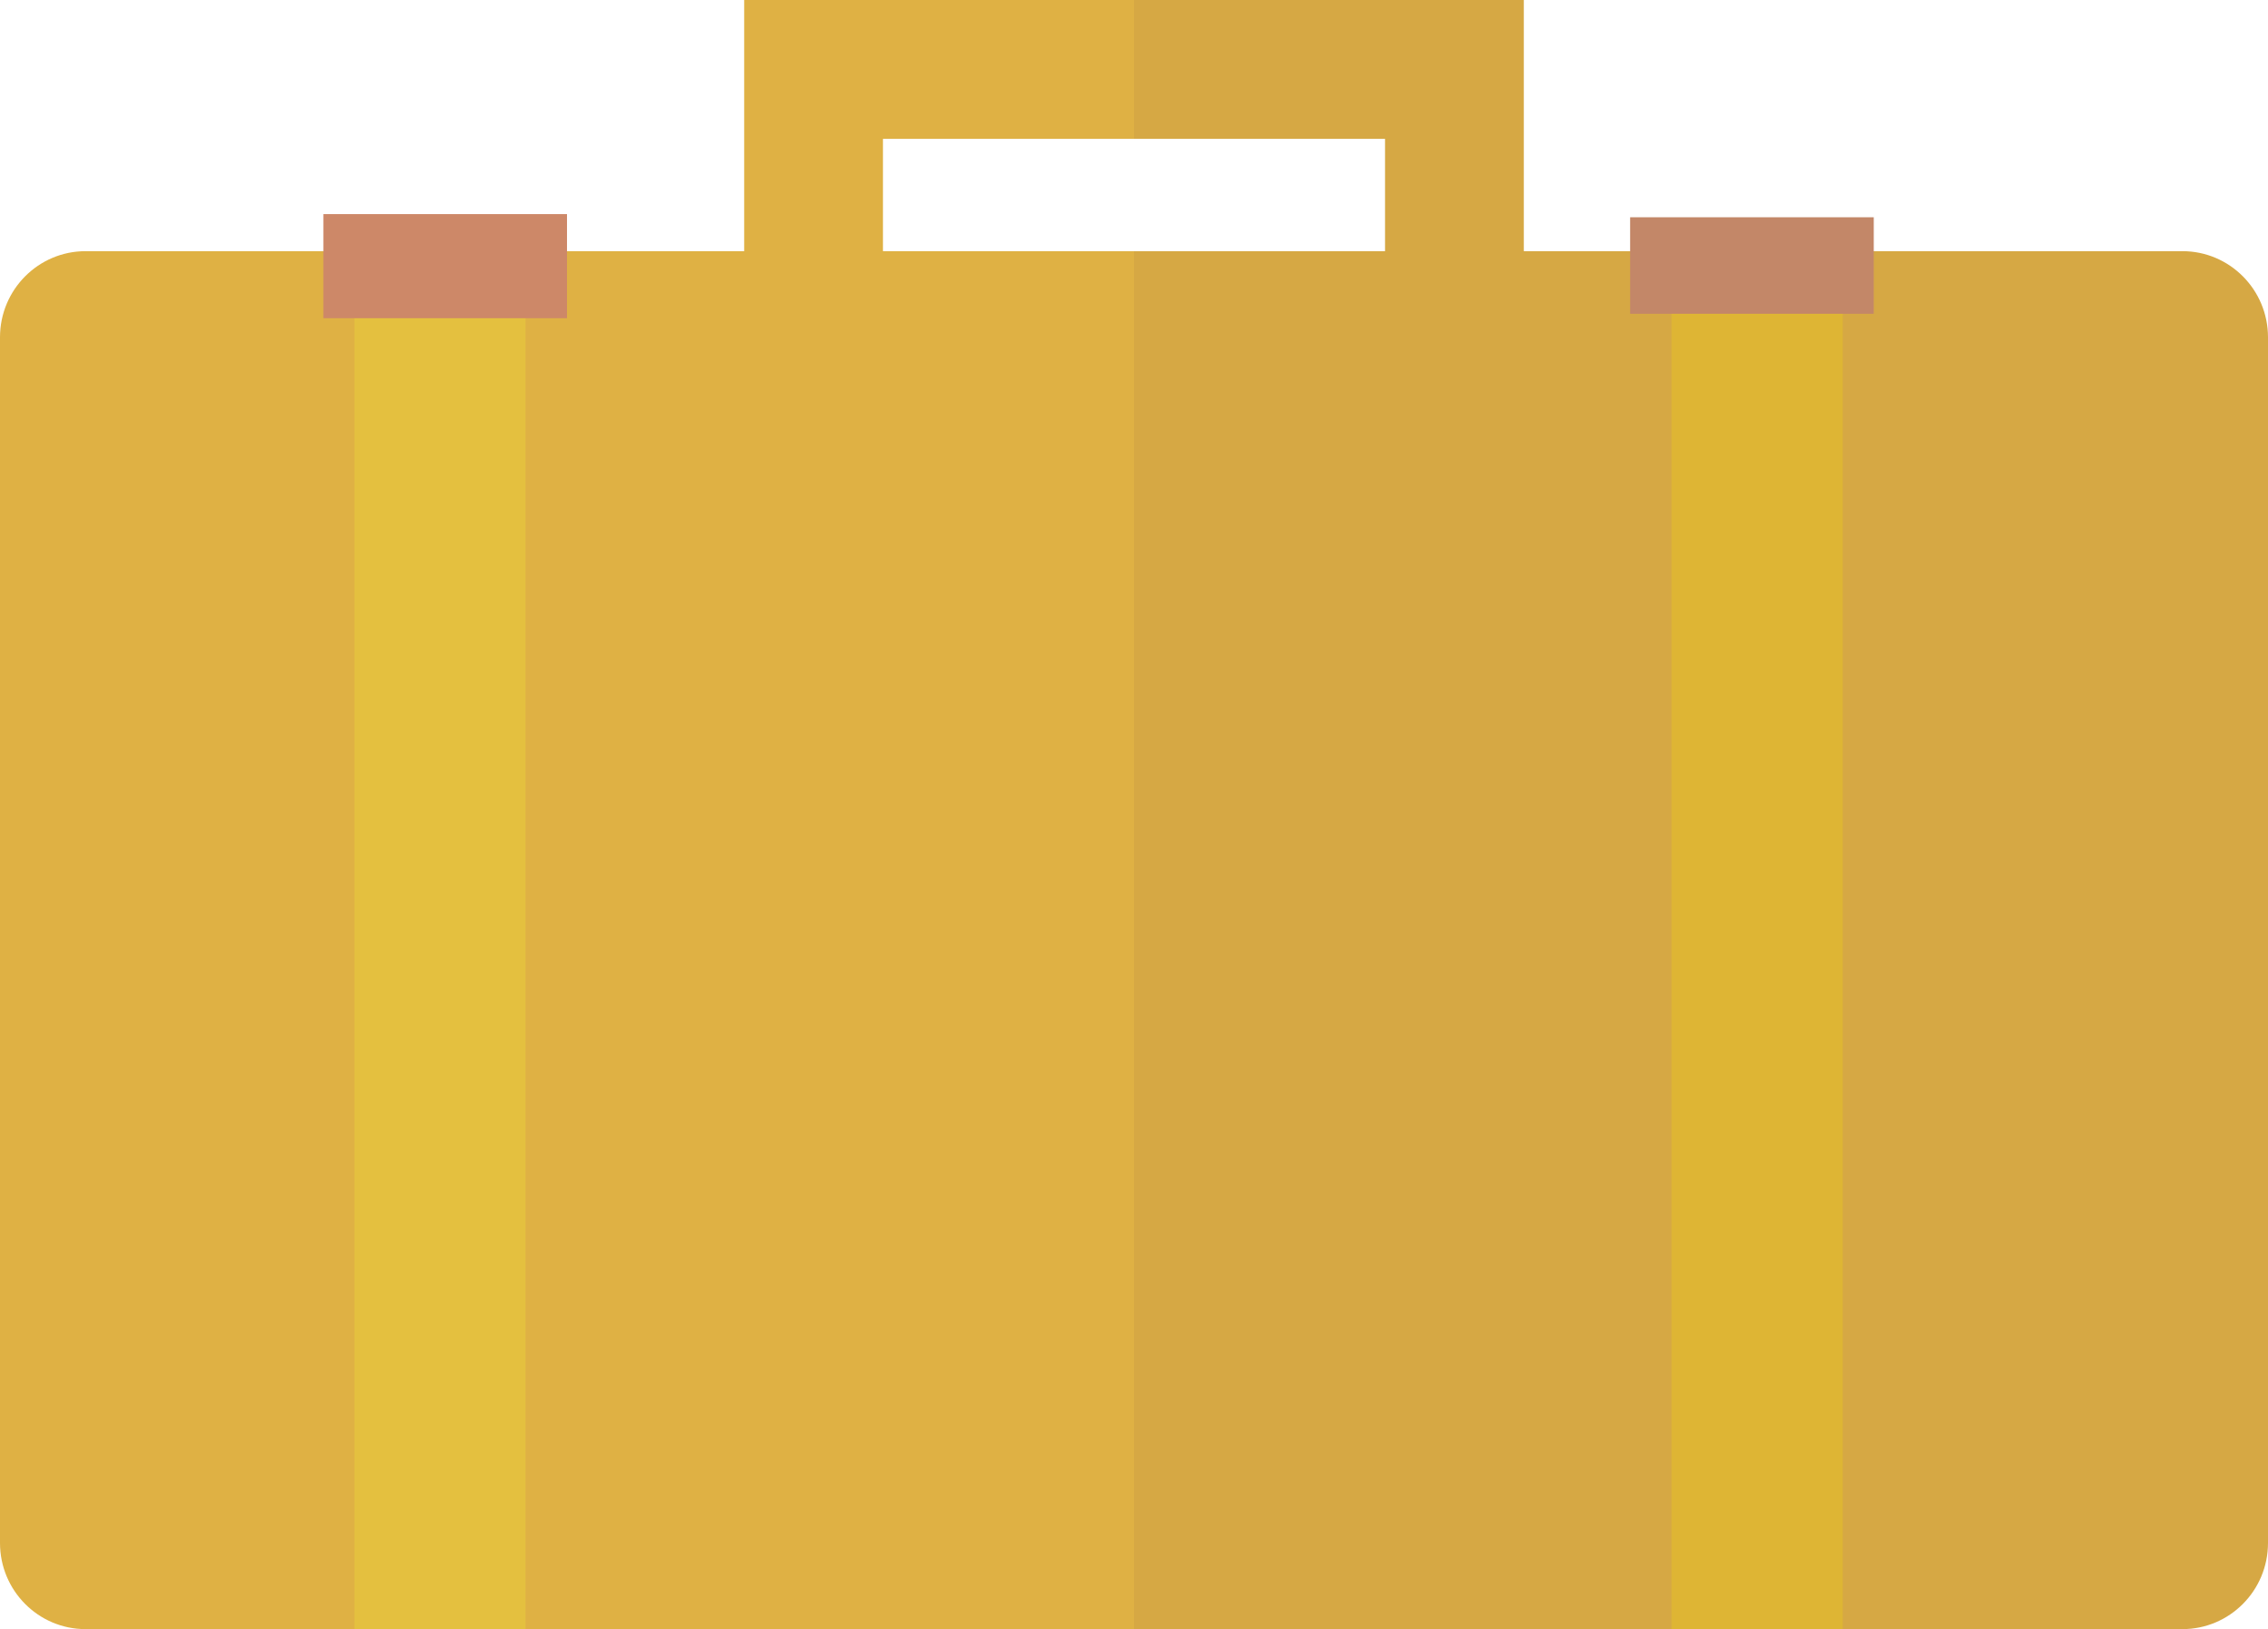 <?xml version="1.0" encoding="UTF-8" standalone="no"?>
<svg
   xmlns:dc="http://purl.org/dc/elements/1.1/"
   xmlns:cc="http://creativecommons.org/ns#"
   xmlns:rdf="http://www.w3.org/1999/02/22-rdf-syntax-ns#"
   xmlns:svg="http://www.w3.org/2000/svg"
   xmlns="http://www.w3.org/2000/svg"
   xmlns:sodipodi="http://sodipodi.sourceforge.net/DTD/sodipodi-0.dtd"
   xmlns:inkscape="http://www.inkscape.org/namespaces/inkscape"
   height="45.981"
   width="64"
   version="1.1"
   id="Layer_1"
   x="0px"
   y="0px"
   viewBox="0 7.019 64 45.981"
   enable-background="new 0 7.019 64 45.981"
   xml:space="preserve"
   inkscape:version="0.91 r13725"
   sodipodi:docname="briefcase.svg"><sodipodi:namedview
     pagecolor="#ffffff"
     bordercolor="#666666"
     borderopacity="1"
     objecttolerance="10"
     gridtolerance="10"
     guidetolerance="10"
     inkscape:pageopacity="0"
     inkscape:pageshadow="2"
     inkscape:window-width="1440"
     inkscape:window-height="783"
     id="namedview17"
     showgrid="false"
     fit-margin-top="0"
     fit-margin-left="0"
     fit-margin-right="0"
     fit-margin-bottom="0"
     inkscape:zoom="3.6875"
     inkscape:cx="34.033898"
     inkscape:cy="22.9905"
     inkscape:window-x="0"
     inkscape:window-y="1"
     inkscape:window-maximized="1"
     inkscape:current-layer="Layer_1" /><defs
     id="defs27" /><g
     transform="translate(0,9.01)"
     id="g9" /><g
     transform="translate(0,-18.019)"
     id="g3346"><g
       id="g3"
       transform="translate(0,18.019)"><polygon
         id="polygon5"
         points="43,35.875 43,7.019 32,7.019 32,10.938 39.084,10.938 39.084,28.661 32,28.661 32,35.875 "
         style="fill:#d6a844" /><polygon
         id="polygon7"
         points="32,28.661 24.916,28.661 24.916,10.938 32,10.938 32,7.019 21,7.019 21,35.875 32,35.875 "
         style="fill:#dfb144" /></g><path
       transform="translate(0,18.019)"
       id="path11"
       d="M 2.415,14.108 C 1.082,14.108 0,15.196 0,16.539 L 0,50.568 C 0,51.912 1.082,53 2.415,53 L 32,53 l 0,-38.892 -29.585,0 z"
       style="fill:#dfb144"
       inkscape:connector-curvature="0" /><path
       transform="translate(0,18.019)"
       id="path13"
       d="M 61.585,14.108 32,14.108 32,53 61.585,53 C 62.918,53 64,51.912 64,50.568 l 0,-34.029 c 0,-1.343 -1.082,-2.431 -2.415,-2.431 z"
       style="fill:#d6a844"
       inkscape:connector-curvature="0" /><g
       id="g15"
       transform="translate(0,18.019)"><rect
         id="rect17"
         height="38.642"
         width="4.83"
         y="14.358"
         x="10"
         style="fill:#e4c03f" /><rect
         id="rect19"
         height="38.642"
         width="4.83"
         y="14.358"
         x="47.17"
         style="fill:#deb534" /><rect
         id="rect21"
         height="2.724"
         width="6.875"
         y="13.151"
         x="46"
         style="fill:#c38768" /><rect
         id="rect23"
         height="2.938"
         width="6.875"
         y="13.062"
         x="9.125"
         style="fill:#cd8868" /></g></g></svg>